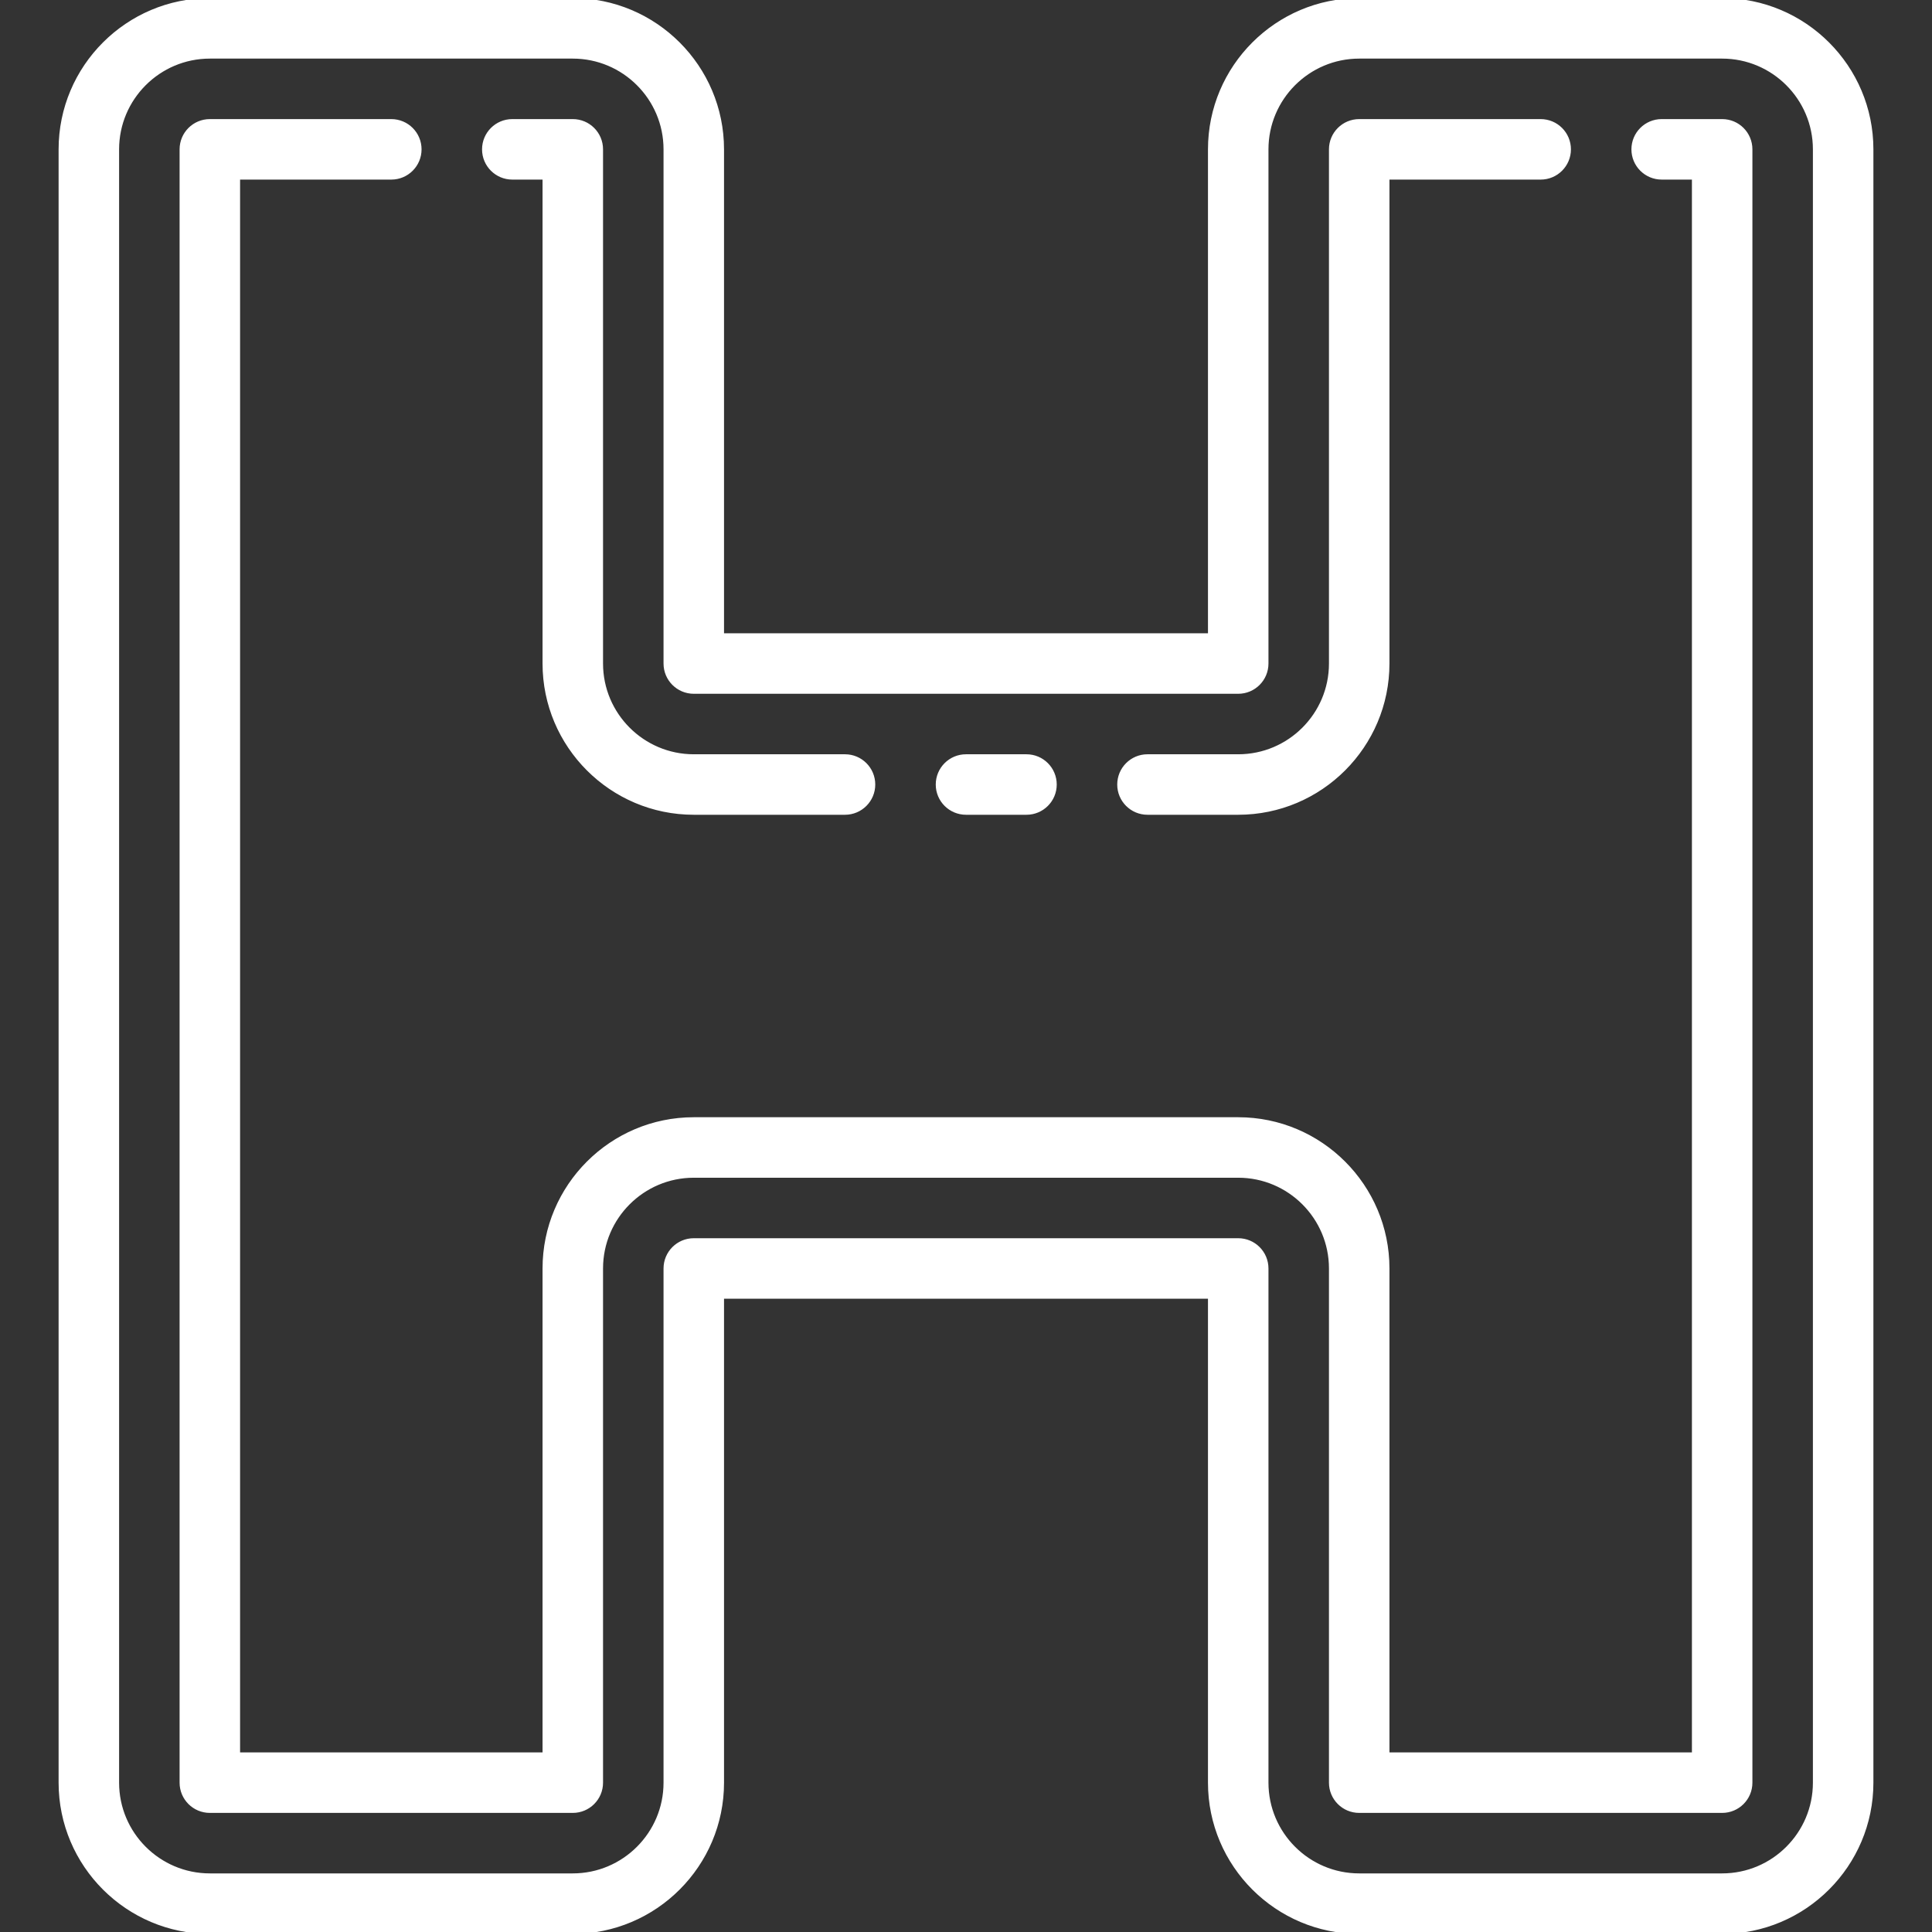 <!DOCTYPE svg PUBLIC "-//W3C//DTD SVG 1.1//EN" "http://www.w3.org/Graphics/SVG/1.1/DTD/svg11.dtd">
<!-- Uploaded to: SVG Repo, www.svgrepo.com, Transformed by: SVG Repo Mixer Tools -->
<svg fill="#fff" height="800px" width="800px" version="1.1" id="Capa_1" xmlns="http://www.w3.org/2000/svg" xmlns:xlink="http://www.w3.org/1999/xlink" viewBox="0 0 511 511" xml:space="preserve" stroke="#fff">
<rect x="0" y="0" width="511" height="511" fill="#333333" stroke="none"/>
<g id="SVGRepo_bgCarrier" stroke-width="0"/>
<g id="SVGRepo_tracerCarrier" stroke-linecap="round" stroke-linejoin="round"/>
<g id="SVGRepo_iconCarrier"> <g> <path d="M455.5,0h-96C337.72,0,320,17.72,320,39.5V168H191V39.5C191,17.72,173.28,0,151.5,0h-96C33.72,0,16,17.72,16,39.5v432 c0,21.78,17.72,39.5,39.5,39.5h96c21.78,0,39.5-17.72,39.5-39.5V343h129v128.5c0,21.78,17.72,39.5,39.5,39.5h96 c21.78,0,39.5-17.72,39.5-39.5v-432C495,17.72,477.28,0,455.5,0z M480,471.5c0,13.509-10.991,24.5-24.5,24.5h-96 c-13.509,0-24.5-10.991-24.5-24.5v-136c0-4.142-3.358-7.5-7.5-7.5h-144c-4.142,0-7.5,3.358-7.5,7.5v136 c0,13.509-10.991,24.5-24.5,24.5h-96C41.991,496,31,485.009,31,471.5v-432C31,25.991,41.991,15,55.5,15h96 c13.509,0,24.5,10.991,24.5,24.5v136c0,4.142,3.358,7.5,7.5,7.5h144c4.142,0,7.5-3.358,7.5-7.5v-136 c0-13.509,10.991-24.5,24.5-24.5h96c13.509,0,24.5,10.991,24.5,24.5V471.5z"/> <path d="M455.5,32h-16.001c-4.142,0-7.5,3.358-7.5,7.5s3.358,7.5,7.5,7.5H448v417h-81V335.5c0-21.78-17.72-39.5-39.5-39.5h-144 c-21.78,0-39.5,17.72-39.5,39.5V464H63V47h40.5c4.142,0,7.5-3.358,7.5-7.5s-3.358-7.5-7.5-7.5h-48c-4.142,0-7.5,3.358-7.5,7.5v432 c0,4.142,3.358,7.5,7.5,7.5h96c4.142,0,7.5-3.358,7.5-7.5v-136c0-13.509,10.991-24.5,24.5-24.5h144c13.509,0,24.5,10.991,24.5,24.5 v136c0,4.142,3.358,7.5,7.5,7.5h96c4.142,0,7.5-3.358,7.5-7.5v-432C463,35.358,459.642,32,455.5,32z"/> <path d="M255.499,215h16c4.142,0,7.5-3.358,7.5-7.5s-3.358-7.5-7.5-7.5h-16c-4.142,0-7.5,3.358-7.5,7.5S251.357,215,255.499,215z"/> <path d="M303.499,215H327.5c21.78,0,39.5-17.72,39.5-39.5V47h40.5c4.142,0,7.5-3.358,7.5-7.5s-3.358-7.5-7.5-7.5h-48 c-4.142,0-7.5,3.358-7.5,7.5v136c0,13.509-10.991,24.5-24.5,24.5h-24.001c-4.142,0-7.5,3.358-7.5,7.5S299.357,215,303.499,215z"/> <path d="M135.499,47H144v128.5c0,21.78,17.72,39.5,39.5,39.5h40c4.142,0,7.5-3.358,7.5-7.5s-3.358-7.5-7.5-7.5h-40 c-13.509,0-24.5-10.991-24.5-24.5v-136c0-4.142-3.358-7.5-7.5-7.5h-16.001c-4.142,0-7.5,3.358-7.5,7.5S131.357,47,135.499,47z"/> </g> </g>
</svg>